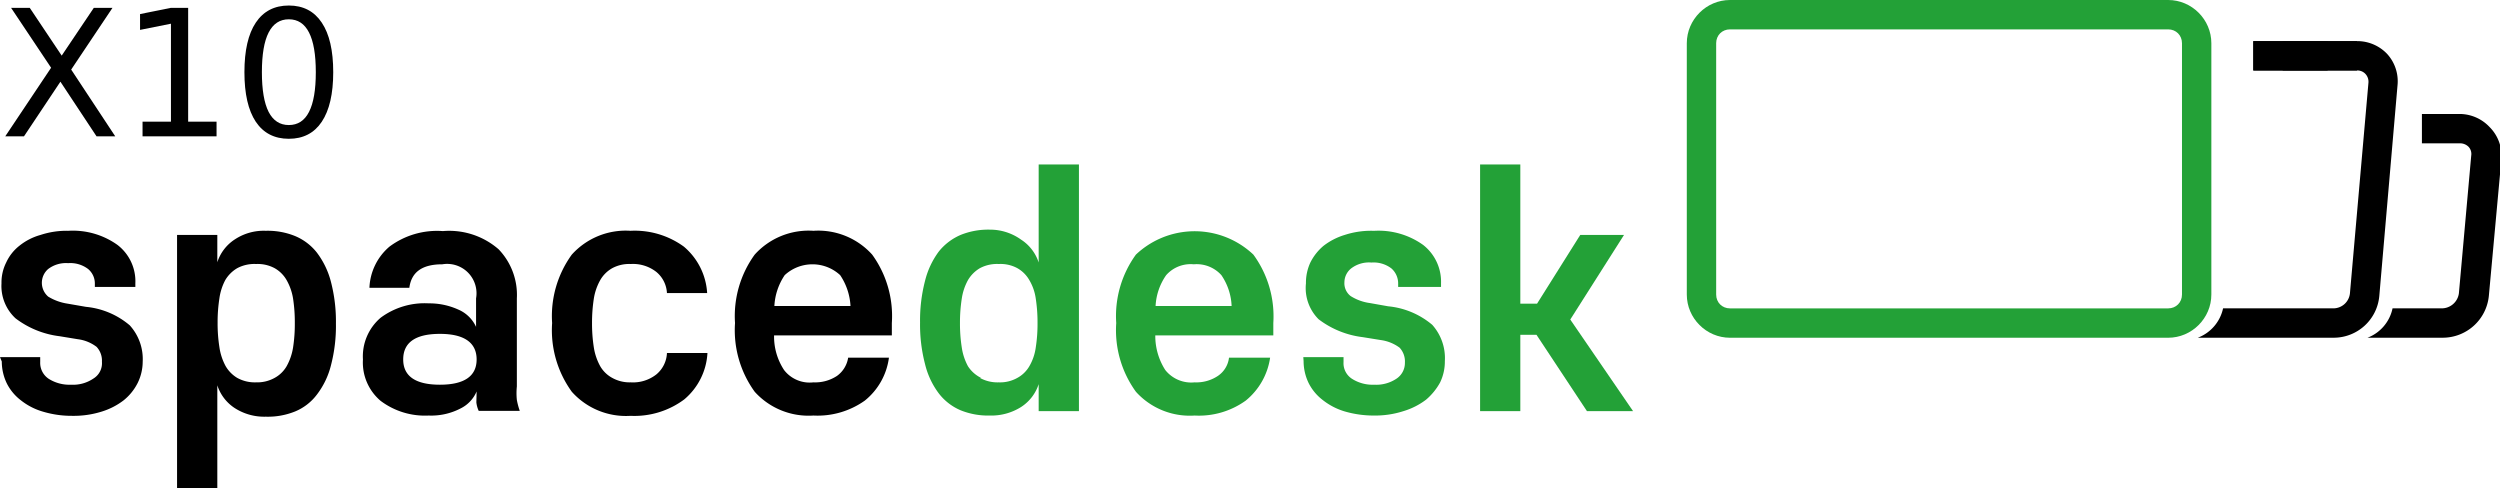 <?xml version="1.0" encoding="UTF-8" standalone="no"?>
<svg
   overflow="visible"
   version="1.1"
   id="svg23"
   sodipodi:docname="Spacedesk.svg"
   inkscape:version="1.1 (c68e22c387, 2021-05-23)"
   height="16.62"
   width="85.13"
   xmlns:inkscape="http://www.inkscape.org/namespaces/inkscape"
   xmlns:sodipodi="http://sodipodi.sourceforge.net/DTD/sodipodi-0.dtd"
   xmlns="http://www.w3.org/2000/svg"
   xmlns:svg="http://www.w3.org/2000/svg">
  <defs
     id="defs27" />
  <sodipodi:namedview
     id="namedview25"
     pagecolor="#505050"
     bordercolor="#eeeeee"
     borderopacity="1"
     inkscape:pageshadow="0"
     inkscape:pageopacity="0"
     inkscape:pagecheckerboard="0"
     showgrid="false"
     inkscape:zoom="19.906667"
     inkscape:cx="54.604822"
     inkscape:cy="11.654387"
     inkscape:window-width="3840"
     inkscape:window-height="2054"
     inkscape:window-x="-11"
     inkscape:window-y="1609"
     inkscape:window-maximized="1"
     inkscape:current-layer="g20" />
  <svg
     id="Calque_1"
     width="85.13"
     height="16.62"
     version="1.1">
    <g
       transform="translate(0, 0) "
       id="g20">
      <defs
         id="defs2" />
      <path
         id="path991"
         d="M 2.33 7.859 A 2.83 2.83 0 0 0 1.381 8 A 2 2 0 0 0 0.66 8.369 A 1.54 1.54 0 0 0 0.211 8.939 A 1.51 1.51 0 0 0 0.051 9.65 A 1.5 1.5 0 0 0 0.529 10.84 A 3.09 3.09 0 0 0 2.029 11.449 L 2.65 11.551 A 1.33 1.33 0 0 1 3.289 11.811 A 0.69 0.69 0 0 1 3.471 12.32 A 0.61 0.61 0 0 1 3.18 12.891 A 1.23 1.23 0 0 1 2.42 13.1 A 1.32 1.32 0 0 1 1.66 12.9 A 0.65 0.65 0 0 1 1.369 12.33 L 1.369 12.16 L 0 12.16 L 0.061 12.311 A 1.71 1.71 0 0 0 0.23 13.051 A 1.66 1.66 0 0 0 0.711 13.631 A 2.18 2.18 0 0 0 1.471 14.02 A 3.42 3.42 0 0 0 2.471 14.16 A 3.18 3.18 0 0 0 3.449 14.02 A 2.37 2.37 0 0 0 4.211 13.631 A 1.79 1.79 0 0 0 4.689 13.039 A 1.65 1.65 0 0 0 4.859 12.32 A 1.71 1.71 0 0 0 4.42 11.08 A 2.69 2.69 0 0 0 2.93 10.449 L 2.301 10.34 A 1.76 1.76 0 0 1 1.641 10.1 A 0.62 0.62 0 0 1 1.641 9.16 A 1 1 0 0 1 2.32 8.961 A 1 1 0 0 1 3 9.16 A 0.64 0.64 0 0 1 3.23 9.65 L 3.23 9.77 L 4.609 9.77 L 4.609 9.65 A 1.56 1.56 0 0 0 4 8.34 A 2.61 2.61 0 0 0 2.33 7.859 z " />
      <path
         id="path993"
         d="M 9.051 7.859 A 1.78 1.78 0 0 0 8 8.15 A 1.46 1.46 0 0 0 7.4 8.93 L 7.4 8 L 6.029 8 L 6.029 16.66 L 7.4 16.66 L 7.4 13.119 A 1.46 1.46 0 0 0 8 13.9 A 1.85 1.85 0 0 0 9.051 14.189 A 2.47 2.47 0 0 0 10.051 14.01 A 1.78 1.78 0 0 0 10.789 13.439 A 2.72 2.72 0 0 0 11.27 12.439 A 5.31 5.31 0 0 0 11.439 11.02 A 5.36 5.36 0 0 0 11.27 9.6 A 2.8 2.8 0 0 0 10.789 8.6 A 1.85 1.85 0 0 0 10.051 8.039 A 2.47 2.47 0 0 0 9.051 7.859 z M 8.721 8.99 A 1.22 1.22 0 0 1 9.35 9.131 A 1.08 1.08 0 0 1 9.76 9.539 A 1.87 1.87 0 0 1 9.98 10.17 A 5.31 5.31 0 0 1 10.039 11 A 5.21 5.21 0 0 1 9.98 11.83 A 1.93 1.93 0 0 1 9.76 12.471 A 1.05 1.05 0 0 1 9.35 12.869 A 1.22 1.22 0 0 1 8.721 13.02 A 1.24 1.24 0 0 1 8.08 12.869 A 1.12 1.12 0 0 1 7.68 12.461 A 1.93 1.93 0 0 1 7.471 11.82 A 5.21 5.21 0 0 1 7.41 10.99 A 5.31 5.31 0 0 1 7.471 10.16 A 1.87 1.87 0 0 1 7.67 9.539 A 1.15 1.15 0 0 1 8.08 9.131 A 1.24 1.24 0 0 1 8.721 8.99 z " />
      <path
         id="path995"
         d="M 15.49 7.867 A 2.56 2.56 0 0 0 15.08 7.869 A 2.71 2.71 0 0 0 13.26 8.4 A 1.94 1.94 0 0 0 12.58 9.801 L 13.939 9.801 C 14.009 9.261 14.381 9 15.061 9 A 1 1 0 0 1 16.211 10.16 L 16.211 11.131 A 1.17 1.17 0 0 0 15.6 10.539 A 2.38 2.38 0 0 0 14.6 10.33 A 2.51 2.51 0 0 0 12.961 10.82 A 1.73 1.73 0 0 0 12.359 12.24 A 1.71 1.71 0 0 0 12.961 13.65 A 2.51 2.51 0 0 0 14.6 14.15 A 2.16 2.16 0 0 0 15.68 13.91 A 1.14 1.14 0 0 0 16.23 13.33 L 16.221 13.699 A 0.92 0.92 0 0 0 16.301 13.99 L 17.699 13.99 A 2.43 2.43 0 0 1 17.6 13.619 A 2.25 2.25 0 0 1 17.6 13.16 L 17.6 10.16 A 2.24 2.24 0 0 0 16.98 8.49 A 2.56 2.56 0 0 0 15.49 7.867 z M 14.98 11.369 C 15.81 11.369 16.23 11.67 16.23 12.24 C 16.23 12.81 15.81 13.1 14.98 13.1 C 14.15 13.1 13.73 12.81 13.73 12.24 C 13.73 11.66 14.15 11.369 14.98 11.369 z " />
      <path
         id="path997"
         d="M 21.471 7.859 A 2.47 2.47 0 0 0 19.471 8.67 A 3.56 3.56 0 0 0 18.801 11 A 3.57 3.57 0 0 0 19.471 13.34 A 2.47 2.47 0 0 0 21.471 14.16 A 2.84 2.84 0 0 0 23.301 13.6 A 2.22 2.22 0 0 0 24.09 12.02 L 22.711 12.02 A 1 1 0 0 1 22.35 12.75 A 1.29 1.29 0 0 1 21.48 13.02 A 1.22 1.22 0 0 1 20.85 12.869 A 1.05 1.05 0 0 1 20.439 12.471 A 1.93 1.93 0 0 1 20.221 11.83 A 5.21 5.21 0 0 1 20.16 11 A 5.31 5.31 0 0 1 20.221 10.17 A 1.87 1.87 0 0 1 20.439 9.539 A 1.08 1.08 0 0 1 20.85 9.131 A 1.22 1.22 0 0 1 21.48 8.99 A 1.29 1.29 0 0 1 22.35 9.26 A 1 1 0 0 1 22.711 9.98 L 24.08 9.98 A 2.24 2.24 0 0 0 23.289 8.4 A 2.84 2.84 0 0 0 21.471 7.859 z " />
      <path
         id="path999"
         d="M 27.699 7.859 A 2.47 2.47 0 0 0 25.699 8.67 A 3.56 3.56 0 0 0 25.029 11 A 3.57 3.57 0 0 0 25.699 13.34 A 2.47 2.47 0 0 0 27.699 14.15 A 2.78 2.78 0 0 0 29.449 13.641 A 2.25 2.25 0 0 0 30.27 12.18 L 28.881 12.18 A 0.94 0.94 0 0 1 28.5 12.801 A 1.35 1.35 0 0 1 27.699 13.02 A 1.1 1.1 0 0 1 26.699 12.6 A 2.07 2.07 0 0 1 26.359 11.42 L 30.369 11.42 L 30.369 11 A 3.56 3.56 0 0 0 29.699 8.67 A 2.47 2.47 0 0 0 27.699 7.859 z M 27.518 9.008 A 1.39 1.39 0 0 1 28.609 9.369 A 2.07 2.07 0 0 1 28.961 10.42 L 26.369 10.42 A 2.07 2.07 0 0 1 26.721 9.369 A 1.39 1.39 0 0 1 27.518 9.008 z " />
      <path
         id="path1001"
         d="M 35.369 5.6 L 35.369 8.939 A 1.46 1.46 0 0 0 34.77 8.16 A 1.81 1.81 0 0 0 33.711 7.82 A 2.5 2.5 0 0 0 32.711 8 A 1.92 1.92 0 0 0 31.971 8.561 A 2.8 2.8 0 0 0 31.5 9.561 A 5.36 5.36 0 0 0 31.33 10.98 A 5.31 5.31 0 0 0 31.5 12.4 A 2.71 2.71 0 0 0 31.971 13.4 A 1.85 1.85 0 0 0 32.711 13.971 A 2.5 2.5 0 0 0 33.711 14.15 A 1.89 1.89 0 0 0 34.77 13.859 A 1.46 1.46 0 0 0 35.369 13.08 L 35.369 14 L 36.74 14 L 36.74 5.6 L 35.369 5.6 z M 34.01 8.99 A 1.2 1.2 0 0 1 34.641 9.131 A 1.08 1.08 0 0 1 35.051 9.539 A 1.68 1.68 0 0 1 35.27 10.17 A 5.31 5.31 0 0 1 35.33 11 A 5.21 5.21 0 0 1 35.27 11.83 A 1.73 1.73 0 0 1 35.051 12.471 A 1.05 1.05 0 0 1 34.641 12.869 A 1.2 1.2 0 0 1 34.01 13.02 A 1.24 1.24 0 0 1 33.369 12.869 L 33.41 12.869 A 1.12 1.12 0 0 1 32.961 12.471 A 1.93 1.93 0 0 1 32.75 11.83 A 5.21 5.21 0 0 1 32.689 11 A 5.31 5.31 0 0 1 32.75 10.17 A 1.87 1.87 0 0 1 32.961 9.539 A 1.15 1.15 0 0 1 33.369 9.131 A 1.24 1.24 0 0 1 34.01 8.99 z "
         style="fill:#23A137" />
      <path
         id="path1003"
         d="M 40.48 7.881 A 2.91 2.91 0 0 0 38.68 8.67 A 3.56 3.56 0 0 0 38.01 11 A 3.57 3.57 0 0 0 38.68 13.34 A 2.47 2.47 0 0 0 40.68 14.15 A 2.73 2.73 0 0 0 42.42 13.641 A 2.31 2.31 0 0 0 43.25 12.18 L 41.85 12.18 A 0.87 0.87 0 0 1 41.471 12.801 A 1.32 1.32 0 0 1 40.68 13.02 A 1.13 1.13 0 0 1 39.68 12.6 A 2.15 2.15 0 0 1 39.34 11.42 L 43.359 11.42 L 43.359 11 A 3.56 3.56 0 0 0 42.68 8.67 A 2.91 2.91 0 0 0 40.48 7.881 z M 40.65 9 A 1.13 1.13 0 0 1 41.59 9.369 A 2 2 0 0 1 41.939 10.42 L 39.35 10.42 A 2 2 0 0 1 39.711 9.369 A 1.11 1.11 0 0 1 40.65 9 z "
         style="fill:#23A137" />
      <path
         id="path1005"
         fill="#23A137"
         transform="translate(-2.53, -1.84) "
         d="M46.91 14h1.37v.17a.63.63 0 0 0 .29.57 1.3 1.3 0 0 0 .75.2 1.24 1.24 0 0 0 .77-.21.64.64 0 0 0 .28-.54.69.69 0 0 0-.18-.51 1.38 1.38 0 0 0-.64-.26l-.62-.1a3.09 3.09 0 0 1-1.5-.61A1.5 1.5 0 0 1 47 11.49a1.64 1.64 0 0 1 .15-.71 1.78 1.78 0 0 1 .45-.57 2.23 2.23 0 0 1 .72-.37 2.89 2.89 0 0 1 1-.14 2.61 2.61 0 0 1 1.67.48 1.59 1.59 0 0 1 .61 1.31v.12H50.14v-.12a.68.68 0 0 0-.23-.51 1 1 0 0 0-.68-.2 1 1 0 0 0-.69.2.61.61 0 0 0-.23.47.55.55 0 0 0 .21.47 1.63 1.63 0 0 0 .66.24l.62.11a2.73 2.73 0 0 1 1.5.63 1.7 1.7 0 0 1 .43 1.24 1.64 1.64 0 0 1-.16.72 2.08 2.08 0 0 1-.48.59 2.42 2.42 0 0 1-.77.39 3.13 3.13 0 0 1-1 .15 3.52 3.52 0 0 1-1-.14 2.23 2.23 0 0 1-.75-.39 1.66 1.66 0 0 1-.48-.58 1.71 1.71 0 0 1-.17-.74Z"
         fill-rule="nonzero"
         style="fill:#23A137" />
      <path
         id="path1007"
         d="M 50.4 5.6 L 50.4 14 L 51.77 14 L 51.77 11.4 L 52.32 11.4 L 54.039 14 L 55.609 14 L 53.471 10.881 L 55.301 8 L 53.811 8 L 52.34 10.34 L 51.77 10.34 L 51.77 5.6 L 50.4 5.6 z "
         style="fill:#23A137" />
      <path
         style="color:#000000;fill:#23a137;-inkscape-stroke:none"
         d="m 58.91,0 c -0.806,0 -1.471,0.665 -1.471,1.471 v 8.559 c 0,0.806 0.665,1.471 1.471,1.471 h 14.92 c 0.806,0 1.471,-0.665 1.471,-1.471 V 1.471 C 75.301,0.665 74.636,0 73.83,0 Z m 0,1 h 14.92 c 0.269,0 0.471,0.202 0.471,0.471 v 8.559 c 0,0.269 -0.202,0.471 -0.471,0.471 H 58.91 c -0.269,0 -0.471,-0.202 -0.471,-0.471 V 1.471 C 58.439,1.202 58.641,1 58.91,1 Z"
         id="rect1009" />
      <path
         style="color:#000000;fill:#000000;-inkscape-stroke:none"
         d="m 83.82,3.68 a 1.4,1.4 0 0 0 -1,-0.44 h -3.56 v 1 h 3.53 a 0.37,0.37 0 0 1 0.29,0.12 0.39,0.39 0 0 1 0.1,0.3 l -0.63,7.17 A 0.57,0.57 0 0 1 82,12.34 h -3.77 a 1.38,1.38 0 0 1 -0.86,1 H 82 a 1.56,1.56 0 0 0 1.55,-1.42 L 84.17,4.75 A 1.38,1.38 0 0 0 83.82,3.68 Z"
         id="path1011"
         transform="translate(-2.53, -1.84) " />
      <path
         id="path1013"
         fill="Black"
         transform="translate(-2.53, -1.84) "
         d="M82.79 3.24H80.26v1h2.53"
         fill-rule="nonzero" />
      <path
         id="path1015"
         fill="Black"
         transform="translate(-2.53, -1.84) "
         d="M81.79 3.24H79.26v1h2.53"
         fill-rule="nonzero" />
      <path
         id="path1017"
         d="M 82.471 3.881 L 82.471 4.881 L 83.75 4.881 A 0.41 0.41 0 0 1 84.061 5 A 0.36 0.36 0 0 1 84.15 5.301 L 83.73 9.99 A 0.59 0.59 0 0 1 83.15 10.5 L 81.471 10.5 A 1.37 1.37 0 0 1 80.619 11.5 L 83.18 11.5 A 1.58 1.58 0 0 0 84.75 10.08 L 85.18 5.391 A 1.39 1.39 0 0 0 84.779 4.33 A 1.41 1.41 0 0 0 83.779 3.881 L 82.471 3.881 z " />
      <g
         aria-label="X10"
         id="text1019"
         style="font-size:6px"
         transform="translate(0,0.995)">
        <path
           style="color:#000000;fill:#000000;-inkscape-stroke:none"
           d="M 0.378,-0.727 H 1.014 l 1.087,1.626 1.093,-1.626 h 0.636 l -1.406,2.101 1.5,2.273 H 3.287 L 2.057,1.787 0.817,3.647 H 0.179 L 1.74,1.312 Z"
           id="path1109" />
        <path
           style="color:#000000;fill:#000000;-inkscape-stroke:none"
           d="m 4.854,3.149 h 0.967 v -3.337 l -1.052,0.211 v -0.539 l 1.046,-0.211 H 6.407 V 3.149 H 7.374 V 3.647 H 4.854 Z"
           id="path1111" />
        <path
           style="color:#000000;fill:#000000;-inkscape-stroke:none"
           d="m 9.835,-0.338 q -0.457,0 -0.688,0.451 -0.229,0.448 -0.229,1.351 0,0.899 0.229,1.351 0.231,0.448 0.688,0.448 0.46,0 0.688,-0.448 0.231,-0.451 0.231,-1.351 0,-0.902 -0.231,-1.351 Q 10.295,-0.338 9.835,-0.338 Z m 0,-0.469 q 0.735,0 1.122,0.583 0.39,0.58 0.39,1.687 0,1.104 -0.39,1.688 -0.387,0.58 -1.122,0.58 -0.735,0 -1.125,-0.58 -0.387,-0.583 -0.387,-1.688 0,-1.107 0.387,-1.687 0.39,-0.583 1.125,-0.583 z"
           id="path1113" />
      </g>
    </g>
  </svg>
</svg>
